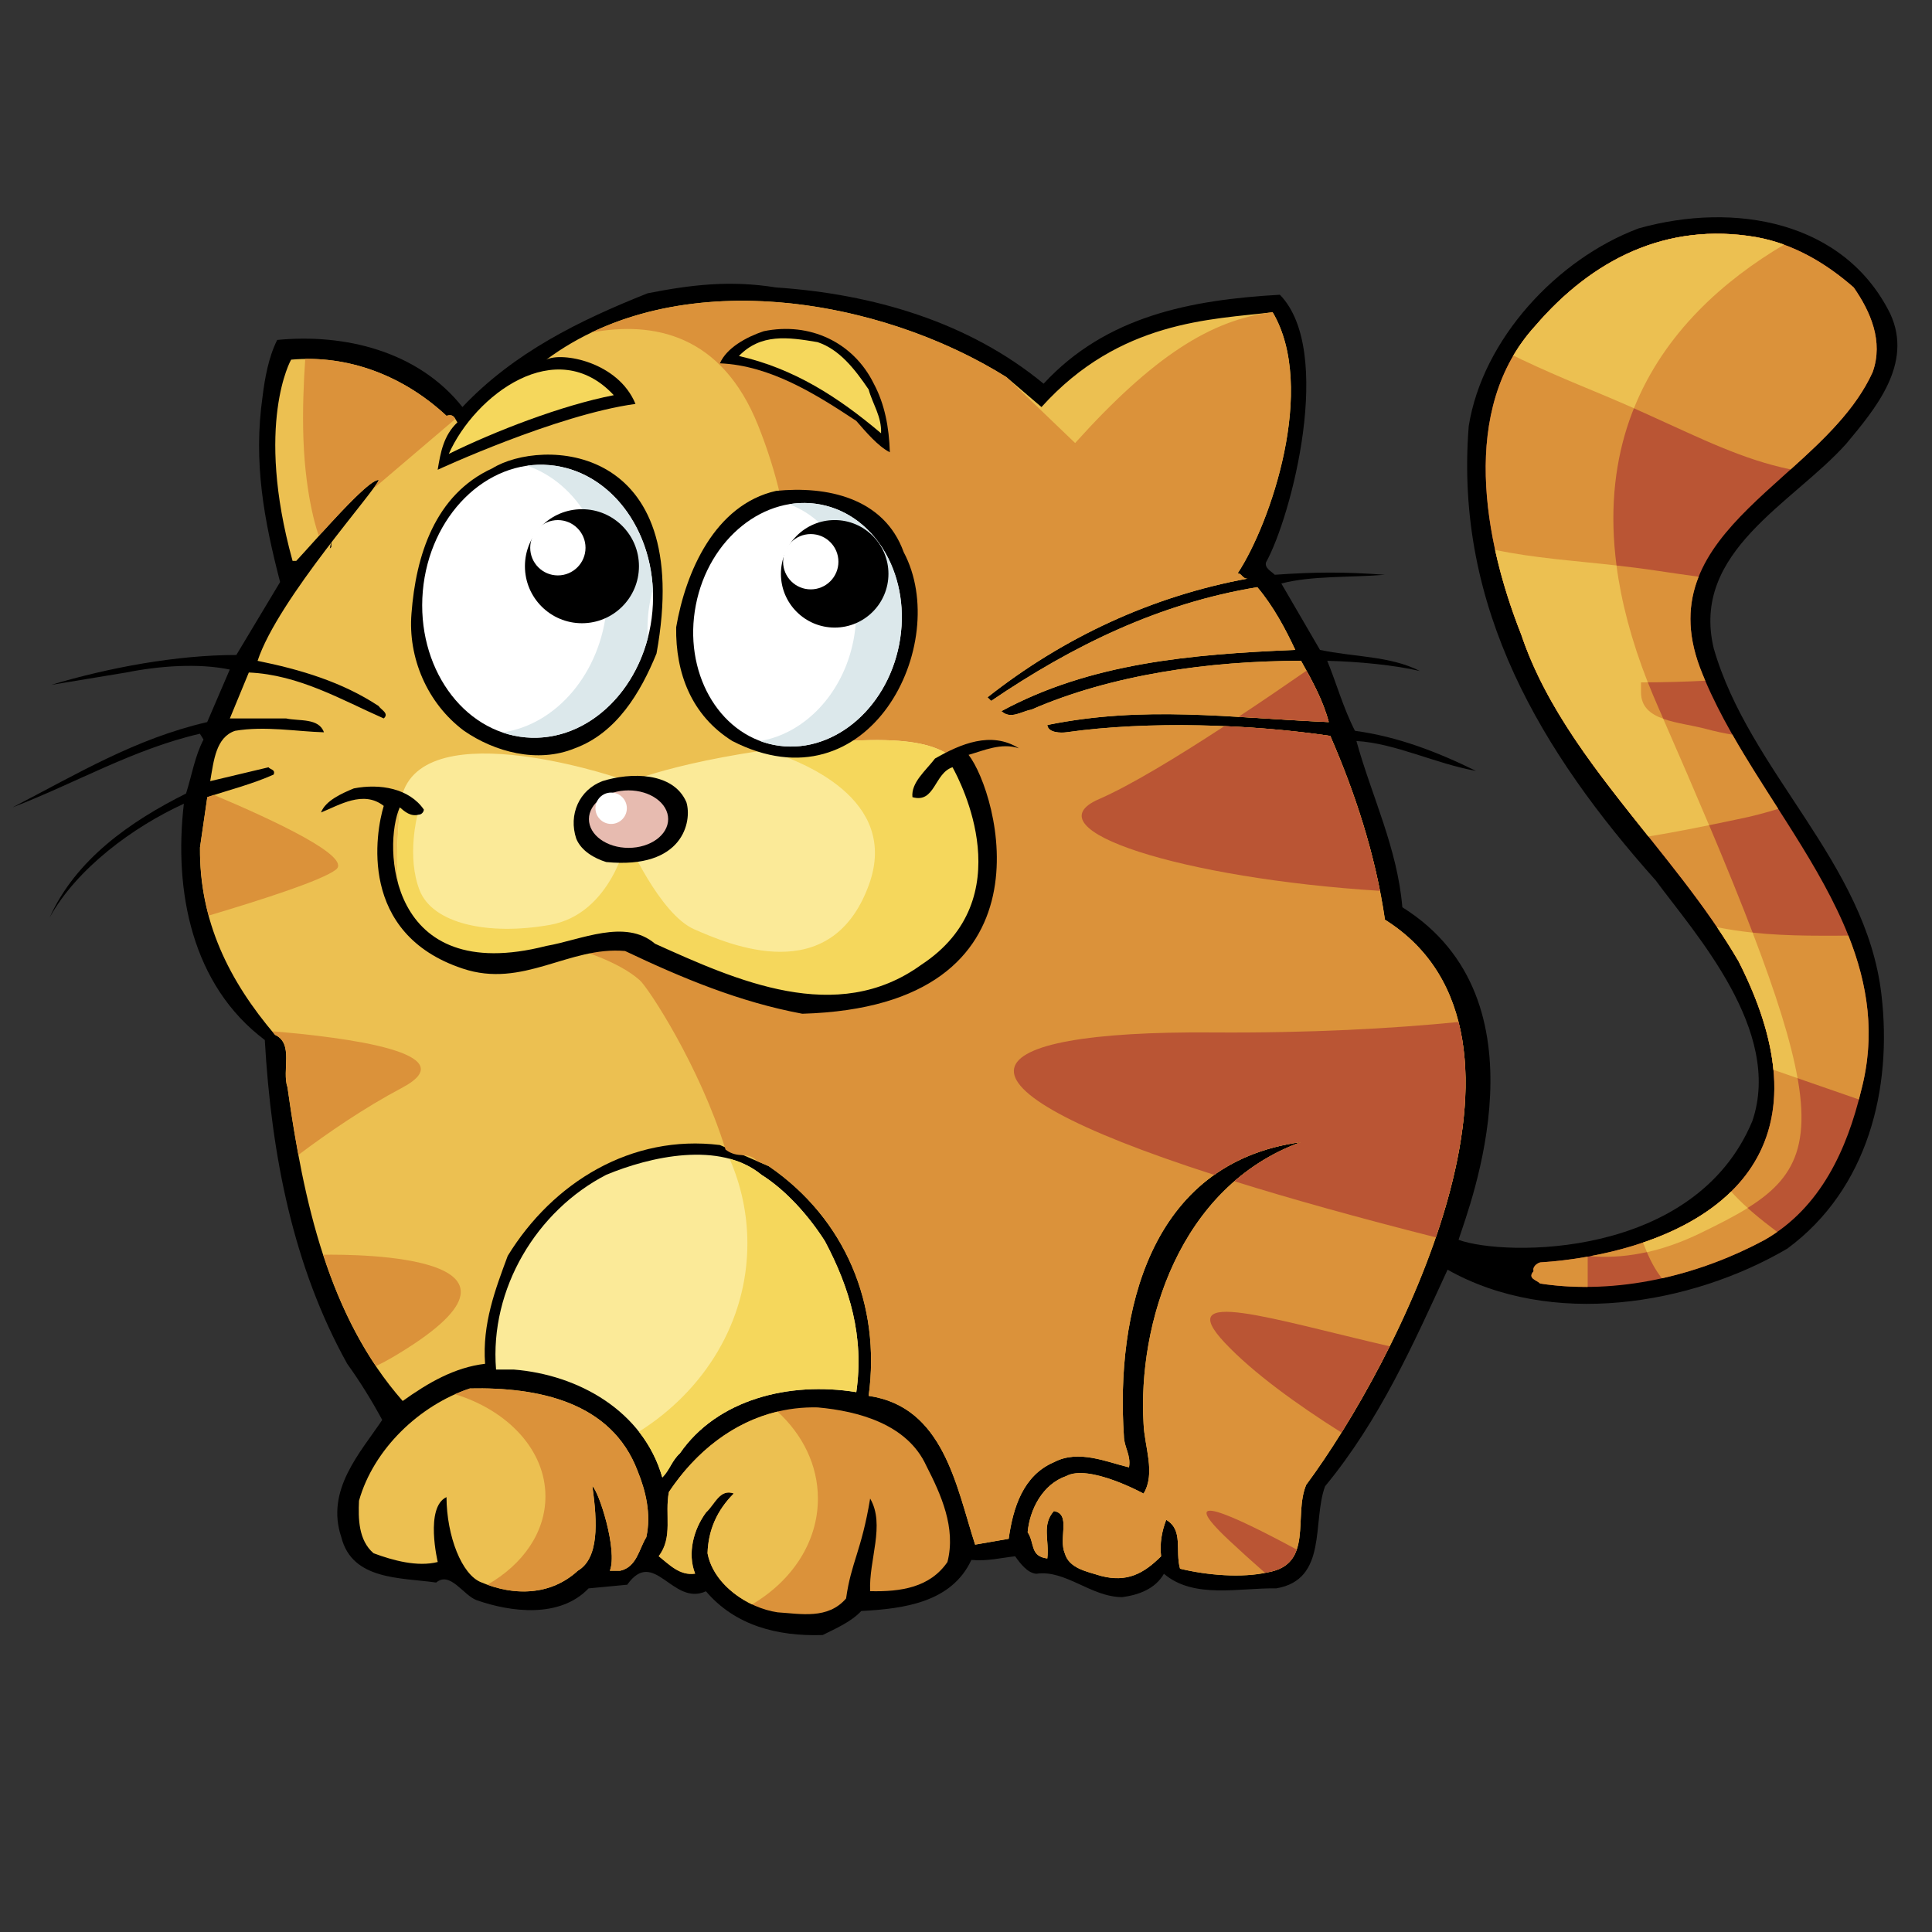 <?xml version="1.0" encoding="UTF-8" standalone="no"?>
<!-- Created with Inkscape (http://www.inkscape.org/) -->

<svg
   xmlns:dc="http://purl.org/dc/elements/1.1/"
   xmlns:cc="http://creativecommons.org/ns#"
   xmlns:rdf="http://www.w3.org/1999/02/22-rdf-syntax-ns#"
   xmlns:svg="http://www.w3.org/2000/svg"
   xmlns="http://www.w3.org/2000/svg"
   xmlns:sodipodi="http://sodipodi.sourceforge.net/DTD/sodipodi-0.dtd"
   xmlns:inkscape="http://www.inkscape.org/namespaces/inkscape"
   width="64px"
   height="64px"
   id="svg172742"
   version="1.1"
   inkscape:version="0.48.5 r10040"
   sodipodi:docname="Nowy dokument 30">
  <rect width="100%" height="100%" fill="#333333" stroke="none"/>
  <defs
     id="defs172744" />
  <sodipodi:namedview
     id="base"
     pagecolor="#ffffff"
     bordercolor="#666666"
     borderopacity="1.0"
     inkscape:pageopacity="0.0"
     inkscape:pageshadow="2"
     inkscape:zoom="5.5"
     inkscape:cx="32"
     inkscape:cy="32"
     inkscape:current-layer="layer1"
     showgrid="true"
     inkscape:document-units="px"
     inkscape:grid-bbox="true"
     inkscape:window-width="1366"
     inkscape:window-height="706"
     inkscape:window-x="-8"
     inkscape:window-y="-8"
     inkscape:window-maximized="1" />
  <g
     id="layer1"
     inkscape:label="Layer 1"
     inkscape:groupmode="layer">
    <g
       transform="matrix(0.655,0,0,-0.655,62.616,10.392)"
       id="g3533">
      <path
         id="path3535"
         style="fill:#000000;fill-opacity:1;fill-rule:nonzero;stroke:none"
         d="m 0,0 c 1.18,-2.545 -0.774,-4.831 -2.213,-6.564 -2.692,-3.025 -7.892,-5.459 -6.712,-10.364 1.807,-6.269 7.707,-10.805 8.482,-17.517 0.553,-4.721 -0.664,-9.811 -4.757,-12.835 -4.905,-2.876 -11.949,-4.02 -17.187,-1.069 -1.732,-3.763 -3.428,-7.598 -6.195,-10.953 -0.663,-1.808 0.147,-4.721 -2.471,-5.164 -1.843,0.037 -4.168,-0.553 -5.679,0.739 -0.443,-0.775 -1.291,-1.071 -2.103,-1.182 -1.585,0 -2.876,1.402 -4.352,1.182 -0.441,0.036 -0.81,0.516 -1.069,0.884 -0.7,-0.074 -1.401,-0.258 -2.214,-0.184 -0.994,-2.14 -3.391,-2.471 -5.567,-2.582 -0.517,-0.554 -1.291,-0.885 -1.955,-1.217 -2.286,-0.074 -4.425,0.479 -5.902,2.213 -1.695,-0.775 -2.617,2.249 -3.982,0.332 l -1.954,-0.185 c -1.439,-1.511 -3.91,-1.217 -5.679,-0.59 -0.664,0.258 -1.328,1.475 -2.029,0.885 -1.807,0.258 -4.241,0.111 -4.795,2.287 -0.812,2.397 0.959,4.277 2.066,5.937 -0.516,0.959 -1.107,1.918 -1.77,2.84 -2.73,4.905 -3.836,10.547 -4.168,16.375 -3.689,2.766 -4.61,7.523 -4.093,11.949 -2.582,-1.18 -5.422,-3.283 -6.787,-5.753 1.328,2.95 4.094,4.868 6.897,6.269 0.294,0.922 0.442,1.881 0.884,2.729 l -0.183,0.295 c -3.356,-0.774 -6.307,-2.508 -9.479,-3.725 3.283,1.697 6.196,3.467 9.848,4.315 l 1.142,2.656 c -1.586,0.332 -3.578,0.184 -5.236,-0.148 l -3.799,-0.627 c 2.95,0.885 6.381,1.512 9.367,1.512 l 2.213,3.688 c -0.811,3.135 -1.365,6.049 -0.884,9.405 0.11,0.885 0.294,1.954 0.737,2.84 3.392,0.331 7.118,-0.554 9.368,-3.393 2.617,2.765 5.937,4.388 9.367,5.753 2.25,0.442 4.203,0.663 6.49,0.295 4.906,-0.332 9.737,-1.734 13.536,-4.868 3.171,3.43 7.45,4.241 11.949,4.499 2.764,-2.833 0.59,-11.212 -0.701,-13.535 -0.075,-0.295 0.258,-0.442 0.443,-0.627 2.101,0.148 3.54,0.148 5.568,0 -1.77,-0.147 -3.687,-0.037 -5.236,-0.442 l 1.954,-3.357 c 1.695,-0.368 3.54,-0.295 5.053,-1.069 -1.254,0.295 -3.099,0.479 -4.685,0.516 0.444,-1.069 0.812,-2.397 1.402,-3.54 2.175,-0.295 4.168,-1.07 6.123,-2.028 -2.066,0.369 -4.094,1.401 -6.049,1.512 0.774,-2.804 2.064,-5.385 2.323,-8.409 7.49,-4.682 3.394,-15.084 2.841,-16.818 2.322,-0.847 11.956,-0.985 14.861,6.012 1.55,4.574 -2.905,9.472 -4.884,12.159 -5.754,6.454 -10.2,13.768 -9.461,22.987 0.701,4.389 4.462,8.446 8.591,9.995 C -7.855,5.68 -2.323,4.684 0,0"
         inkscape:connector-curvature="0" />
    </g>
    <g
       transform="matrix(0.655,0,0,-0.655,34.501,13.484)"
       id="g3537">
      <path
         id="path3539"
         style="fill:#ecc051;fill-opacity:1;fill-rule:nonzero;stroke:none"
         d="M 0,0 C 3.949,4.386 8.593,4.425 11.69,4.794 13.944,0.977 11.58,-5.901 9.921,-8.409 c 0.221,0 0.258,-0.332 0.553,-0.258 -4.869,-0.885 -9.368,-2.987 -13.203,-6.012 l 0.183,-0.184 c 4.131,2.803 8.521,4.942 13.461,5.753 0.813,-0.959 1.439,-2.139 1.919,-3.172 -5.273,-0.221 -10.363,-0.663 -14.862,-3.098 0.478,-0.442 1.033,0 1.511,0.074 4.056,1.771 8.999,2.471 13.645,2.471 0.555,-0.995 1.107,-1.991 1.401,-3.098 -5.089,0.222 -9.329,0.848 -14.235,-0.147 0.037,-0.406 0.701,-0.406 0.959,-0.369 4.169,0.59 9.367,0.406 13.351,-0.184 1.253,-2.877 2.287,-6.012 2.766,-9.294 9.255,-5.814 0.48,-22.57 -3.983,-28.582 -0.664,-1.585 0.405,-4.02 -1.954,-4.426 -1.291,-0.294 -3.062,-0.147 -4.426,0.185 -0.259,0.922 0.184,1.955 -0.7,2.471 -0.223,-0.591 -0.332,-1.181 -0.259,-1.844 -0.886,-0.884 -1.733,-1.328 -3.024,-0.996 -0.701,0.222 -1.623,0.369 -1.844,1.143 -0.332,0.775 0.332,1.992 -0.554,2.14 -0.626,-0.701 -0.221,-1.476 -0.332,-2.397 -0.885,0.11 -0.627,0.773 -0.994,1.327 0.109,1.18 0.773,2.434 1.953,2.84 1.144,0.626 3.909,-0.886 3.909,-0.886 0.627,1.033 0.038,2.397 0,3.541 -0.294,4.979 1.756,11.985 7.966,14.236 -7.75,-1.042 -9.366,-8.778 -8.961,-14.863 0,-0.553 0.368,-0.959 0.259,-1.586 -1.107,0.258 -2.545,0.922 -3.8,0.258 -1.549,-0.663 -2.064,-2.286 -2.285,-3.872 l -1.697,-0.295 c -0.958,2.951 -1.586,6.97 -5.385,7.524 0.627,4.609 -1.18,8.961 -5.053,11.616 l -2.471,1.07 c -4.462,0.553 -8.445,-1.88 -10.73,-5.606 -0.629,-1.697 -1.293,-3.43 -1.145,-5.458 -1.548,-0.184 -2.877,-0.959 -4.167,-1.881 -3.761,4.279 -5.016,10.105 -5.827,15.859 -0.295,0.848 0.331,2.213 -0.627,2.655 -2.324,2.729 -3.835,5.753 -3.799,9.478 l 0.37,2.545 c 1.105,0.368 2.285,0.664 3.355,1.143 0.111,0.258 -0.185,0.258 -0.258,0.369 l -2.949,-0.701 c 0.184,1.07 0.293,2.213 1.254,2.545 1.511,0.258 3.133,-0.037 4.498,-0.074 -0.259,0.738 -1.254,0.554 -1.918,0.701 l -2.84,0 0.959,2.323 c 2.545,-0.11 4.721,-1.401 6.823,-2.323 0.295,0.258 -0.147,0.442 -0.257,0.627 -1.845,1.217 -3.947,1.844 -6.123,2.286 1.032,3.135 6.085,8.741 6.123,9.147 -0.554,0.037 -3.136,-2.988 -4.168,-4.094 l -0.185,0 c -1.925,6.951 -0.074,10.179 -0.074,10.179 2.877,0.258 5.679,-0.812 7.855,-2.84 0.369,0.111 0.407,-0.111 0.555,-0.332 -0.701,-0.664 -0.85,-1.512 -0.998,-2.397 0,0 5.996,2.781 10.004,3.331 -0.879,2.137 -3.734,2.643 -4.508,2.238 6.602,4.905 16.854,3.134 23.271,-0.886 L 0,0 z"
         inkscape:connector-curvature="0" />
    </g>
    <g
       transform="matrix(0.655,0,0,-0.655,35.615,14.676)"
       id="g3541">
      <path
         id="path3543"
         style="fill:#db923a;fill-opacity:1;fill-rule:nonzero;stroke:none"
         d="M 0,0 C 3.95,4.387 6.892,6.246 9.989,6.615 12.243,2.798 9.879,-4.08 8.22,-6.588 c 0.207,0 0.253,-0.295 0.505,-0.267 -4.851,-0.89 -9.332,-2.989 -13.156,-6.003 l 0.184,-0.184 c 4.131,2.803 8.52,4.942 13.461,5.753 0.812,-0.959 1.439,-2.139 1.919,-3.172 -5.274,-0.221 -10.363,-0.663 -14.862,-3.098 0.478,-0.442 1.033,0 1.511,0.074 4.056,1.771 8.999,2.471 13.645,2.471 0.554,-0.995 1.107,-1.991 1.401,-3.098 -5.089,0.222 -9.329,0.848 -14.235,-0.147 0.037,-0.406 0.701,-0.406 0.959,-0.369 4.169,0.59 9.367,0.406 13.351,-0.184 1.253,-2.877 2.286,-6.012 2.766,-9.294 9.255,-5.814 0.479,-22.57 -3.983,-28.582 -0.665,-1.585 0.405,-4.02 -1.955,-4.426 -1.291,-0.294 -3.061,-0.147 -4.425,0.185 -0.259,0.922 0.184,1.955 -0.701,2.471 -0.222,-0.591 -0.332,-1.181 -0.258,-1.844 -0.886,-0.884 -1.733,-1.328 -3.024,-0.996 -0.701,0.222 -1.623,0.369 -1.844,1.143 -0.333,0.775 0.332,1.992 -0.554,2.14 -0.626,-0.701 -0.221,-1.476 -0.332,-2.397 -0.885,0.11 -0.627,0.773 -0.994,1.327 0.109,1.18 0.773,2.434 1.953,2.84 1.144,0.626 3.909,-0.886 3.909,-0.886 0.627,1.033 0.038,2.397 0,3.541 -0.294,4.979 1.756,11.985 7.966,14.236 -7.75,-1.042 -9.366,-8.778 -8.961,-14.863 0,-0.553 0.368,-0.959 0.259,-1.586 -1.107,0.258 -2.545,0.922 -3.8,0.258 -1.549,-0.663 -2.065,-2.286 -2.285,-3.872 l -1.698,-0.295 c -0.958,2.951 -1.586,6.97 -5.384,7.524 0.627,4.609 -1.18,8.961 -5.053,11.616 l -0.58,0.252 c -0.509,0.535 -0.929,0.08 -1.603,0.584 -1.319,4.248 -3.901,8.173 -4.337,8.565 -1.099,0.99 -3.237,1.588 -3.237,1.588 0,0 -0.184,-0.122 -0.581,-0.265 l -0.889,1.449 0.149,0.026 c 3.129,0.55 3.898,4.337 3.898,4.337 0,0 1.651,-3.787 3.409,-4.557 1.76,-0.77 6.915,-3.018 8.833,2.247 1.917,5.265 -5.816,6.977 -5.816,6.977 0,0 4.118,6.475 0.221,16.249 -1.847,4.629 -5.306,5.293 -8.437,4.709 6.513,3.121 15.276,1.326 20.993,-2.257 L 0,0 z"
         inkscape:connector-curvature="0" />
    </g>
    <g
       transform="matrix(0.655,0,0,-0.655,20.405,25.75)"
       id="g3545">
      <path
         id="path3547"
         style="fill:#fbea98;fill-opacity:1;fill-rule:evenodd;stroke:none"
         d="m 0,0 c 0,0 -10.481,3.52 -10.922,-1.478 -0.44,-4.996 -0.11,-6.976 4.227,-7.416 4.337,-0.44 6.915,0.77 6.915,0.77 0,0 7.134,-3.018 8.784,-3.128 1.649,-0.109 5.169,0.048 7.417,2.138 2.247,2.09 2.247,2.468 2.357,4.557 0.11,2.09 -0.11,4.557 -1.1,5.107 -0.99,0.55 -1.32,1.87 -8.014,1.1 C 2.97,0.88 0.44,-0.33 0.44,-0.33 L 0,0 z"
         inkscape:connector-curvature="0" />
    </g>
    <g
       transform="matrix(0.655,0,0,-0.655,61.407,9.522)"
       id="g3549">
      <path
         id="path3551"
         style="fill:#ba5534;fill-opacity:1;fill-rule:nonzero;stroke:none"
         d="m 0,0 c 0.849,-1.217 1.513,-2.729 0.959,-4.279 -2.471,-5.457 -11.358,-7.928 -8.74,-14.936 2.729,-7.154 10.326,-13.239 8.15,-21.427 -0.701,-2.913 -2.027,-5.9 -4.868,-7.524 -3.355,-1.806 -7.449,-2.802 -11.358,-2.212 -0.186,0.184 -0.664,0.258 -0.332,0.627 -0.075,0.221 0.184,0.406 0.332,0.442 5.957,0.378 15.951,3.615 10.031,15.232 -3.282,5.642 -8.926,10.363 -10.99,16.522 -1.881,4.758 -3.134,11.396 0.701,15.6 2.876,3.356 6.638,5.274 11.174,4.499 C -3.098,2.213 -1.475,1.29 0,0"
         inkscape:connector-curvature="0" />
    </g>
    <g
       transform="matrix(0.655,0,0,-0.655,28.946,12.711)"
       id="g3553">
      <path
         id="path3555"
         style="fill:#000000;fill-opacity:1;fill-rule:nonzero;stroke:none"
         d="m 0,0 c 0.553,-1.033 0.773,-2.213 0.811,-3.467 -0.59,0.295 -1.217,1.033 -1.697,1.586 -2.064,1.365 -4.351,2.803 -6.896,2.913 0.332,0.775 1.328,1.328 2.214,1.623 C -3.246,3.134 -1.033,2.102 0,0"
         inkscape:connector-curvature="0" />
    </g>
    <g
       transform="matrix(0.655,0,0,-0.655,28.776,12.904)"
       id="g3557">
      <path
         id="path3559"
         style="fill:#f5d75c;fill-opacity:1;fill-rule:nonzero;stroke:none"
         d="m 0,0 c 0.185,-0.701 0.665,-1.365 0.627,-2.213 -2.176,1.844 -4.426,3.282 -7.19,3.909 1.106,1.143 2.469,0.959 3.981,0.701 C -1.475,2.028 -0.7,1.032 0,0"
         inkscape:connector-curvature="0" />
    </g>
    <g
       transform="matrix(0.655,0,0,-0.655,20.332,13.091)"
       id="g3561">
      <path
         id="path3563"
         style="fill:#f5d75c;fill-opacity:1;fill-rule:nonzero;stroke:none"
         d="M 0,0 C -2.654,-0.517 -6.021,-1.827 -8.344,-2.97 -7.025,0 -2.908,3.127 0,0"
         inkscape:connector-curvature="0" />
    </g>
    <g
       transform="matrix(0.655,0,0,-0.655,21.748,21.648)"
       id="g3565">
      <path
         id="path3567"
         style="fill:#000000;fill-opacity:1;fill-rule:nonzero;stroke:none"
         d="m 0,0 c -0.812,-1.992 -2.028,-4.02 -4.131,-4.794 -1.881,-0.774 -4.056,-0.185 -5.604,0.885 -1.881,1.401 -2.841,3.725 -2.657,5.937 0.221,2.914 1.18,6.012 4.094,7.34 C -5.864,10.88 1.956,10.755 0,0"
         inkscape:connector-curvature="0" />
    </g>
    <g
       transform="matrix(0.655,0,0,-0.655,10.927,18.169)"
       id="g3569">
      <path
         id="path3571"
         style="fill:#000000;fill-opacity:1;fill-rule:nonzero;stroke:none"
         d="m 0,0 0.074,0.368 0,-0.294 L 0,0 z"
         inkscape:connector-curvature="0" />
    </g>
    <g
       transform="matrix(0.655,0,0,-0.655,27.327,41.116)"
       id="g3573">
      <path
         id="path3575"
         style="fill:#fbea98;fill-opacity:1;fill-rule:nonzero;stroke:none"
         d="m 0,0 c 1.254,-2.36 1.992,-4.831 1.586,-7.634 -3.393,0.554 -7.043,-0.369 -8.924,-3.098 -0.406,-0.369 -0.516,-0.848 -0.886,-1.217 -0.96,3.356 -4.241,5.2 -7.524,5.458 l -0.885,0 c -0.332,4.094 2.066,8.04 5.57,9.847 2.212,0.922 5.752,1.733 7.856,0 C -1.918,2.544 -0.774,1.217 0,0"
         inkscape:connector-curvature="0" />
    </g>
    <g
       transform="matrix(0.655,0,0,-0.655,21.12,48.724)"
       id="g3577">
      <path
         id="path3579"
         style="fill:#ecc051;fill-opacity:1;fill-rule:nonzero;stroke:none"
         d="m 0,0 c 0.406,-0.996 0.701,-2.176 0.442,-3.356 -0.368,-0.59 -0.479,-1.513 -1.327,-1.697 l -0.516,0 c 0.405,1.033 -0.554,4.02 -0.886,4.279 0.266,-1.863 0.332,-3.651 -0.737,-4.279 -1.365,-1.254 -3.209,-1.291 -4.87,-0.59 -0.994,0.369 -1.761,2.346 -1.769,4.315 -1.106,-0.516 -0.443,-3.282 -0.443,-3.282 -1.032,-0.259 -2.248,0.074 -3.245,0.442 -0.774,0.664 -0.774,1.77 -0.737,2.656 0.737,2.618 3.062,4.831 5.607,5.679 C -5.053,4.241 -1.328,3.503 0,0"
         inkscape:connector-curvature="0" />
    </g>
    <g
       transform="matrix(0.655,0,0,-0.655,30.685,48.555)"
       id="g3581">
      <path
         id="path3583"
         style="fill:#db923a;fill-opacity:1;fill-rule:nonzero;stroke:none"
         d="m 0,0 c 0.736,-1.438 1.513,-3.135 1.069,-4.868 -0.885,-1.291 -2.36,-1.512 -3.909,-1.475 -0.074,1.586 0.775,3.356 0,4.683 -0.442,-2.664 -0.959,-3.208 -1.217,-5.052 -0.922,-1.07 -2.287,-0.775 -3.466,-0.701 -1.512,0.222 -3.247,1.402 -3.541,2.987 0.037,1.181 0.48,2.176 1.328,3.024 -0.702,0.259 -0.959,-0.553 -1.403,-0.958 -0.627,-0.848 -0.958,-2.066 -0.552,-3.097 -0.774,-0.112 -1.29,0.442 -1.843,0.884 0.737,0.959 0.295,2.102 0.515,3.245 1.769,2.656 4.425,4.352 7.523,4.279 C -3.431,2.766 -0.959,2.102 0,0"
         inkscape:connector-curvature="0" />
    </g>
    <g
       transform="matrix(0.655,0,0,-0.655,14.006,19.584)"
       id="g3585">
      <path
         id="path3587"
         style="fill:#ffffff;fill-opacity:1;fill-rule:nonzero;stroke:none"
         d="M 0,0 C 0.334,3.802 3.202,6.657 6.409,6.376 9.616,6.096 11.946,2.786 11.613,-1.017 11.28,-4.819 8.411,-7.674 5.205,-7.393 1.998,-7.113 -0.332,-3.803 0,0"
         inkscape:connector-curvature="0" />
    </g>
    <g
       transform="matrix(0.655,0,0,-0.655,17.463,15.427)"
       id="g3589">
      <path
         id="path3591"
         style="fill:#dce8eb;fill-opacity:1;fill-rule:nonzero;stroke:none"
         d="M 0,0 C 0.369,0.052 0.747,0.063 1.13,0.029 4.02,-0.224 6.198,-2.937 6.355,-6.254 6.305,-6.441 6.26,-6.631 6.223,-6.825 6.098,-7.465 6.061,-8.097 6.104,-8.706 c -0.806,-3.108 -3.362,-5.281 -6.178,-5.034 -0.408,0.036 -0.804,0.12 -1.181,0.25 2.726,0.384 4.987,2.998 5.28,6.347 C 4.314,-3.826 2.578,-0.883 0,0"
         inkscape:connector-curvature="0" />
    </g>
    <g
       transform="matrix(0.655,0,0,-0.655,17.389,18.757)"
       id="g3593">
      <path
         id="path3595"
         style="fill:#000000;fill-opacity:1;fill-rule:nonzero;stroke:none"
         d="M 0,0 C 0,1.593 1.291,2.884 2.883,2.884 4.475,2.884 5.767,1.593 5.767,0 5.767,-1.592 4.475,-2.883 2.883,-2.883 1.291,-2.883 0,-1.592 0,0"
         inkscape:connector-curvature="0" />
    </g>
    <g
       transform="matrix(0.655,0,0,-0.655,17.564,18.145)"
       id="g3597">
      <path
         id="path3599"
         style="fill:#ffffff;fill-opacity:1;fill-rule:nonzero;stroke:none"
         d="M 0,0 C 0,0.773 0.626,1.399 1.398,1.399 2.171,1.399 2.797,0.773 2.797,0 2.797,-0.772 2.171,-1.399 1.398,-1.399 0.626,-1.399 0,-0.772 0,0"
         inkscape:connector-curvature="0" />
    </g>
    <g
       transform="matrix(0.655,0,0,-0.655,25.366,24.848)"
       id="g3601">
      <path
         id="path3603"
         style="fill:#f5d75c;fill-opacity:1;fill-rule:evenodd;stroke:none"
         d="m 0,0 c 0.646,0.095 1.342,0.186 2.089,0.271 6.694,0.771 7.023,-0.549 8.014,-1.099 0.99,-0.55 1.21,-3.017 1.1,-5.107 -0.11,-2.089 -0.11,-2.467 -2.357,-4.557 -2.248,-2.09 -5.768,-2.247 -7.417,-2.138 -1.65,0.109 -8.784,3.128 -8.784,3.128 0,0 -0.735,-0.345 -2.082,-0.601 l -0.166,0.051 c 0,0 -0.071,-0.047 -0.22,-0.117 -1.138,-0.184 -2.64,-0.287 -4.448,-0.103 -4.336,0.44 -4.667,2.419 -4.226,7.416 0.011,0.12 0.026,0.235 0.049,0.345 l 0.831,-0.784 c 0,0 -0.551,-2.09 0.109,-3.788 0.66,-1.697 3.457,-2.309 6.584,-1.759 3.129,0.55 3.899,4.337 3.899,4.337 0,0 1.65,-3.787 3.409,-4.558 1.76,-0.769 6.915,-3.017 8.833,2.248 C 6.804,-2.457 1.779,-0.534 0,0"
         inkscape:connector-curvature="0" />
    </g>
    <g
       transform="matrix(0.655,0,0,-0.655,22.738,26.575)"
       id="g3605">
      <path
         id="path3607"
         style="fill:#000000;fill-opacity:1;fill-rule:nonzero;stroke:none"
         d="m 0,0 c 0.295,-0.959 -0.154,-3.408 -4.058,-3.024 -0.589,0.184 -1.254,0.553 -1.512,1.179 -0.405,1.218 0.148,2.471 1.328,2.914 C -2.841,1.512 -0.664,1.549 0,0"
         inkscape:connector-curvature="0" />
    </g>
    <g
       transform="matrix(0.655,0,0,-0.655,19.509,27.134)"
       id="g3609">
      <path
         id="path3611"
         style="fill:#e7bbb0;fill-opacity:1;fill-rule:nonzero;stroke:none"
         d="M 0,0 C 0,0.802 0.896,1.453 2.004,1.453 3.109,1.453 4.007,0.802 4.007,0 4.007,-0.803 3.109,-1.454 2.004,-1.454 0.896,-1.454 0,-0.803 0,0"
         inkscape:connector-curvature="0" />
    </g>
    <g
       transform="matrix(0.655,0,0,-0.655,19.725,26.774)"
       id="g3613">
      <path
         id="path3615"
         style="fill:#ffffff;fill-opacity:1;fill-rule:nonzero;stroke:none"
         d="M 0,0 C 0,0.438 0.355,0.793 0.794,0.793 1.232,0.793 1.588,0.438 1.588,0 1.588,-0.439 1.232,-0.794 0.794,-0.794 0.355,-0.794 0,-0.439 0,0"
         inkscape:connector-curvature="0" />
    </g>
    <g
       transform="matrix(0.655,0,0,-0.655,33.752,24.788)"
       id="g3617">
      <path
         id="path3619"
         style="fill:#000000;fill-opacity:1;fill-rule:nonzero;stroke:none"
         d="m 0,0 c -0.885,0.295 -1.77,-0.111 -2.545,-0.332 1.475,-1.881 4.62,-12.72 -8.409,-13.093 -3.171,0.59 -6.085,1.807 -8.961,3.172 -2.84,0.258 -5.163,-1.917 -8.224,-0.885 -5.3,1.764 -4.388,6.897 -3.983,8.224 -1.033,0.811 -2.25,0.037 -3.172,-0.332 0.221,0.59 1.032,0.959 1.659,1.217 1.328,0.258 2.804,0 3.541,-1.069 0,-0.111 -0.11,-0.258 -0.258,-0.258 -0.406,-0.111 -0.701,0.147 -0.959,0.368 -0.848,-1.88 -0.651,-9.074 7.413,-7.007 1.733,0.296 3.983,1.402 5.496,0.111 4.093,-1.844 9.181,-4.167 13.46,-1.069 5.1,3.338 1.992,9.256 1.586,9.994 -0.922,-0.295 -0.885,-1.844 -2.028,-1.512 -0.074,0.737 0.663,1.328 1.143,1.954 C -2.95,0.221 -1.402,0.885 0,0"
         inkscape:connector-curvature="0" />
    </g>
    <g
       transform="matrix(0.655,0,0,-0.655,29.936,18.291)"
       id="g3621">
      <path
         id="path3623"
         style="fill:#000000;fill-opacity:1;fill-rule:nonzero;stroke:none"
         d="m 0,0 c 2.466,-4.633 -1.761,-13.087 -8.667,-9.551 -2.064,1.29 -2.876,3.43 -2.84,5.753 0.481,2.803 1.955,6.196 5.053,6.897 C -3.909,3.357 -0.996,2.766 0,0"
         inkscape:connector-curvature="0" />
    </g>
    <g
       transform="matrix(0.655,0,0,-0.655,23.051,20.041)"
       id="g3625">
      <path
         id="path3627"
         style="fill:#ffffff;fill-opacity:1;fill-rule:nonzero;stroke:none"
         d="M 0,0 C 0.651,3.356 3.481,5.629 6.321,5.078 9.161,4.526 10.934,1.358 10.282,-1.999 9.629,-5.355 6.798,-7.628 3.959,-7.077 1.12,-6.525 -0.653,-3.357 0,0"
         inkscape:connector-curvature="0" />
    </g>
    <g
       transform="matrix(0.655,0,0,-0.655,26.143,16.703)"
       id="g3629">
      <path
         id="path3631"
         style="fill:#dce8eb;fill-opacity:1;fill-rule:nonzero;stroke:none"
         d="m 0,0 c 0.522,0.087 1.062,0.084 1.601,-0.02 2.839,-0.552 4.612,-3.72 3.961,-7.077 -0.654,-3.356 -3.485,-5.629 -6.324,-5.078 -0.244,0.048 -0.481,0.115 -0.708,0.2 2.235,0.371 4.194,2.378 4.721,5.098 C 3.847,-3.81 2.418,-0.899 0,0"
         inkscape:connector-curvature="0" />
    </g>
    <g
       transform="matrix(0.655,0,0,-0.655,25.869,19.009)"
       id="g3633">
      <path
         id="path3635"
         style="fill:#000000;fill-opacity:1;fill-rule:nonzero;stroke:none"
         d="M 0,0 C 0,1.502 1.218,2.719 2.72,2.719 4.22,2.719 5.438,1.502 5.438,0 5.438,-1.501 4.22,-2.718 2.72,-2.718 1.218,-2.718 0,-1.501 0,0"
         inkscape:connector-curvature="0" />
    </g>
    <g
       transform="matrix(0.655,0,0,-0.655,25.941,18.608)"
       id="g3637">
      <path
         id="path3639"
         style="fill:#ffffff;fill-opacity:1;fill-rule:nonzero;stroke:none"
         d="m 0,0 c 0,0.773 0.626,1.399 1.398,1.399 0.773,0 1.4,-0.626 1.4,-1.399 0,-0.772 -0.627,-1.398 -1.4,-1.398 C 0.626,-1.398 0,-0.772 0,0"
         inkscape:connector-curvature="0" />
    </g>
    <g
       transform="matrix(0.655,0,0,-0.655,12.357,16.199)"
       id="g3641">
      <path
         id="path3643"
         style="fill:#db923a;fill-opacity:1;fill-rule:nonzero;stroke:none"
         d="M 0,0 C 0.179,0.241 0.281,0.4 0.288,0.458 -0.091,0.483 -1.42,-0.926 -2.553,-2.173 l -0.198,-0.169 c 0,0 -0.66,1.76 -0.77,4.887 C -3.57,3.944 -3.51,5.399 -3.428,6.58 -0.803,6.618 1.721,5.564 3.717,3.703 3.984,3.783 4.078,3.688 4.165,3.545 L 0,0 z"
         inkscape:connector-curvature="0" />
    </g>
    <g
       transform="matrix(0.655,0,0,-0.655,27.327,41.116)"
       id="g3645">
      <path
         id="path3647"
         style="fill:#f5d75c;fill-opacity:1;fill-rule:nonzero;stroke:none"
         d="m 0,0 c 1.254,-2.36 1.992,-4.831 1.586,-7.634 -3.393,0.554 -7.043,-0.369 -8.924,-3.098 -0.406,-0.369 -0.516,-0.848 -0.886,-1.217 -0.25,0.874 -0.657,1.646 -1.182,2.315 3.314,2.084 5.484,5.569 5.484,9.516 0,1.515 -0.32,2.962 -0.902,4.288 0.591,-0.16 1.14,-0.422 1.617,-0.814 C -1.918,2.544 -0.774,1.217 0,0"
         inkscape:connector-curvature="0" />
    </g>
    <g
       transform="matrix(0.655,0,0,-0.655,43.28,22.217)"
       id="g3649">
      <path
         id="path3651"
         style="fill:#ba5534;fill-opacity:1;fill-rule:nonzero;stroke:none"
         d="M 0,0 C 0.455,-0.832 0.879,-1.676 1.124,-2.598 -0.462,-2.529 -1.968,-2.42 -3.437,-2.333 -2.271,-1.562 -1.101,-0.763 0,0 m -4.149,-2.803 c 1.883,-0.08 3.717,-0.254 5.348,-0.495 1.068,-2.448 1.974,-5.083 2.515,-7.837 -9.998,0.626 -17.765,3.095 -14.208,4.64 1.556,0.676 3.904,2.098 6.345,3.692 M 7.688,-17.768 c 0.811,-3.208 0.147,-7.111 -1.15,-10.892 -3.993,1.012 -7.377,1.96 -10.19,2.838 0.953,0.828 2.073,1.509 3.375,1.982 -1.768,-0.238 -3.217,-0.824 -4.395,-1.659 -14.516,4.672 -12.418,7.292 -0.117,7.203 4.98,-0.036 9.137,0.197 12.477,0.528 M 4.206,-34.17 c -0.796,-1.594 -1.636,-3.075 -2.438,-4.362 -2.245,1.414 -4.481,3.031 -5.897,4.537 -2.679,2.849 2.321,1.217 8.335,-0.175 m -4.702,-10.279 c -0.193,-0.566 -0.597,-0.999 -1.477,-1.151 L -2.1,-45.626 c -0.625,0.548 -1.233,1.097 -1.809,1.636 -2.848,2.669 0.098,1.327 3.413,-0.459"
         inkscape:connector-curvature="0" />
    </g>
    <g
       transform="matrix(0.655,0,0,-0.655,12.454,45.252)"
       id="g3653">
      <path
         id="path3655"
         style="fill:#db923a;fill-opacity:1;fill-rule:nonzero;stroke:none"
         d="M 0,0 C -1.16,1.721 -2.015,3.625 -2.668,5.629 -0.937,5.655 9.679,5.617 0.777,0.407 0.521,0.257 0.263,0.121 0,0 m -3.92,10.68 c -0.213,1.133 -0.391,2.278 -0.551,3.418 -0.295,0.848 0.331,2.213 -0.627,2.655 l -0.15,0.178 c 3.769,-0.309 9.865,-1.106 6.576,-2.853 -1.92,-1.018 -3.76,-2.28 -5.248,-3.398 m -4.539,12.101 c -0.295,1.084 -0.449,2.23 -0.437,3.45 l 0.369,2.545 0.331,0.108 c 3.11,-1.311 6.987,-3.136 6.175,-3.774 -0.696,-0.547 -3.7,-1.51 -6.438,-2.329"
         inkscape:connector-curvature="0" />
    </g>
    <g
       transform="matrix(0.655,0,0,-0.655,21.12,48.724)"
       id="g3657">
      <path
         id="path3659"
         style="fill:#db923a;fill-opacity:1;fill-rule:nonzero;stroke:none"
         d="m 0,0 c 0.406,-0.996 0.701,-2.176 0.442,-3.356 -0.368,-0.59 -0.479,-1.513 -1.327,-1.697 l -0.516,0 c 0.405,1.033 -0.554,4.02 -0.886,4.279 0.266,-1.863 0.332,-3.651 -0.737,-4.279 -1.284,-1.179 -2.993,-1.282 -4.571,-0.706 1.782,1.015 2.936,2.638 2.936,4.466 0,2.341 -1.892,4.344 -4.572,5.169 0.248,0.11 0.496,0.208 0.75,0.291 C -5.053,4.241 -1.328,3.503 0,0"
         inkscape:connector-curvature="0" />
    </g>
    <g
       transform="matrix(0.655,0,0,-0.655,24.913,53.148)"
       id="g3661">
      <path
         id="path3663"
         style="fill:#ecc051;fill-opacity:1;fill-rule:nonzero;stroke:none"
         d="M 0,0 C -1.083,0.515 -2.039,1.446 -2.252,2.586 -2.215,3.767 -1.771,4.762 -0.924,5.61 -1.625,5.869 -1.883,5.057 -2.326,4.652 -2.953,3.804 -3.284,2.586 -2.879,1.555 c -0.773,-0.112 -1.29,0.442 -1.843,0.884 0.738,0.959 0.295,2.102 0.516,3.245 1.37,2.056 3.27,3.537 5.495,4.067 C 2.557,8.587 3.33,7.044 3.33,5.351 3.33,3.143 2.016,1.189 0,0"
         inkscape:connector-curvature="0" />
    </g>
    <g
       transform="matrix(0.655,0,0,-0.655,61.407,9.522)"
       id="g3665">
      <path
         id="path3667"
         style="fill:#db923a;fill-opacity:1;fill-rule:nonzero;stroke:none"
         d="m 0,0 c 0.849,-1.217 1.513,-2.729 0.959,-4.279 -0.858,-1.897 -2.493,-3.433 -4.149,-4.925 -2.442,0.508 -4.457,1.528 -7.241,2.785 -2.473,1.128 -3.93,1.623 -6.378,2.777 -0.137,0.065 -0.271,0.133 -0.404,0.201 0.308,0.521 0.671,1.019 1.098,1.486 2.876,3.356 6.638,5.274 11.174,4.499 C -3.098,2.213 -1.475,1.29 0,0 m -7.843,-14.63 c -0.525,-1.317 -0.602,-2.805 0.062,-4.585 0.087,-0.225 0.177,-0.45 0.272,-0.674 -0.987,-0.052 -2.041,-0.084 -3.251,-0.084 l 0,-0.495 c 0,-1.485 1.898,-1.485 3.327,-1.87 0.449,-0.121 0.88,-0.211 1.297,-0.28 0.718,-1.262 1.521,-2.506 2.318,-3.751 -0.625,-0.196 -1.284,-0.374 -2.076,-0.533 -1.731,-0.366 -3.12,-0.64 -4.489,-0.865 -2.577,3.225 -5.173,6.45 -6.433,10.212 -0.52,1.314 -0.992,2.771 -1.322,4.282 2.579,-0.54 5.019,-0.578 8.258,-1.064 0.716,-0.108 1.392,-0.205 2.037,-0.293 m 7.572,-18.149 c 0.977,-2.457 1.391,-5.034 0.64,-7.863 l -0.106,-0.427 -4.324,1.501 c -0.15,1.58 -0.7,3.4 -1.765,5.491 -0.339,0.582 -0.702,1.154 -1.084,1.719 1.646,-0.326 3.26,-0.428 5.361,-0.428 0.454,0 0.876,0 1.278,0.007 m -3.598,-14.988 c -0.201,-0.141 -0.411,-0.274 -0.63,-0.399 -1.601,-0.862 -3.368,-1.538 -5.204,-1.947 l -0.067,0.089 c -0.418,0.557 -0.664,1.147 -0.886,1.716 1.664,0.565 3.252,1.397 4.457,2.58 0.691,-0.762 1.459,-1.382 2.33,-2.039 m -9.586,-2.781 c -0.803,-0.005 -1.607,0.05 -2.402,0.17 -0.186,0.184 -0.664,0.258 -0.332,0.627 -0.075,0.221 0.184,0.406 0.332,0.442 0.75,0.048 1.564,0.141 2.402,0.291 l 0,-1.53 z"
         inkscape:connector-curvature="0" />
    </g>
    <g
       transform="matrix(0.655,0,0,-0.655,52.673,41.612)"
       id="g3669">
      <path
         id="path3671"
         style="fill:#db923a;fill-opacity:1;fill-rule:nonzero;stroke:none"
         d="M 0,0 C 5.795,1.065 12.649,4.835 7.511,14.92 4.229,20.562 -1.415,25.283 -3.479,31.442 -5.36,36.2 -6.613,42.838 -2.778,47.042 0.098,50.398 3.86,52.316 8.396,51.541 8.882,51.454 9.354,51.325 9.81,51.16 3.825,47.618 -2.222,40.676 3.437,27.787 13.101,5.771 12.378,4.465 5.573,1.166 3.425,0.124 1.554,-0.135 0,0"
         inkscape:connector-curvature="0" />
    </g>
    <g
       transform="matrix(0.655,0,0,-0.655,54.127,13.524)"
       id="g3673">
      <path
         id="path3675"
         style="fill:#ecc051;fill-opacity:1;fill-rule:nonzero;stroke:none"
         d="M 0,0 C -2.077,0.92 -3.481,1.424 -5.692,2.468 -5.83,2.533 -5.964,2.601 -6.097,2.669 -5.789,3.19 -5.426,3.688 -4.999,4.155 -2.123,7.511 1.64,9.429 6.175,8.654 6.661,8.567 7.133,8.438 7.589,8.273 4.572,6.488 1.541,3.839 0,0 m 0.7,-13.862 -0.344,-10e-4 0,-0.495 c 0,-0.741 0.473,-1.112 1.124,-1.346 0.857,-1.956 1.628,-3.746 2.319,-5.383 -1.109,-0.225 -2.091,-0.41 -3.066,-0.57 -2.577,3.225 -5.172,6.45 -6.433,10.212 -0.52,1.314 -0.991,2.771 -1.321,4.282 1.986,-0.416 3.887,-0.534 6.137,-0.788 0.238,-1.808 0.745,-3.774 1.584,-5.911 m 7.574,-20.019 -1.218,0.423 c -0.151,1.58 -0.701,3.4 -1.766,5.491 -0.339,0.582 -0.702,1.154 -1.084,1.719 0.594,-0.118 1.184,-0.206 1.794,-0.271 1.204,-3.147 1.946,-5.52 2.274,-7.362 m -7.619,-8.8 c -0.067,0.162 -0.133,0.323 -0.195,0.483 1.664,0.565 3.252,1.397 4.457,2.58 0.267,-0.294 0.545,-0.567 0.836,-0.829 -0.685,-0.425 -1.486,-0.832 -2.4,-1.274 -0.956,-0.464 -1.855,-0.772 -2.698,-0.96"
         inkscape:connector-curvature="0" />
    </g>
  </g>
</svg>
